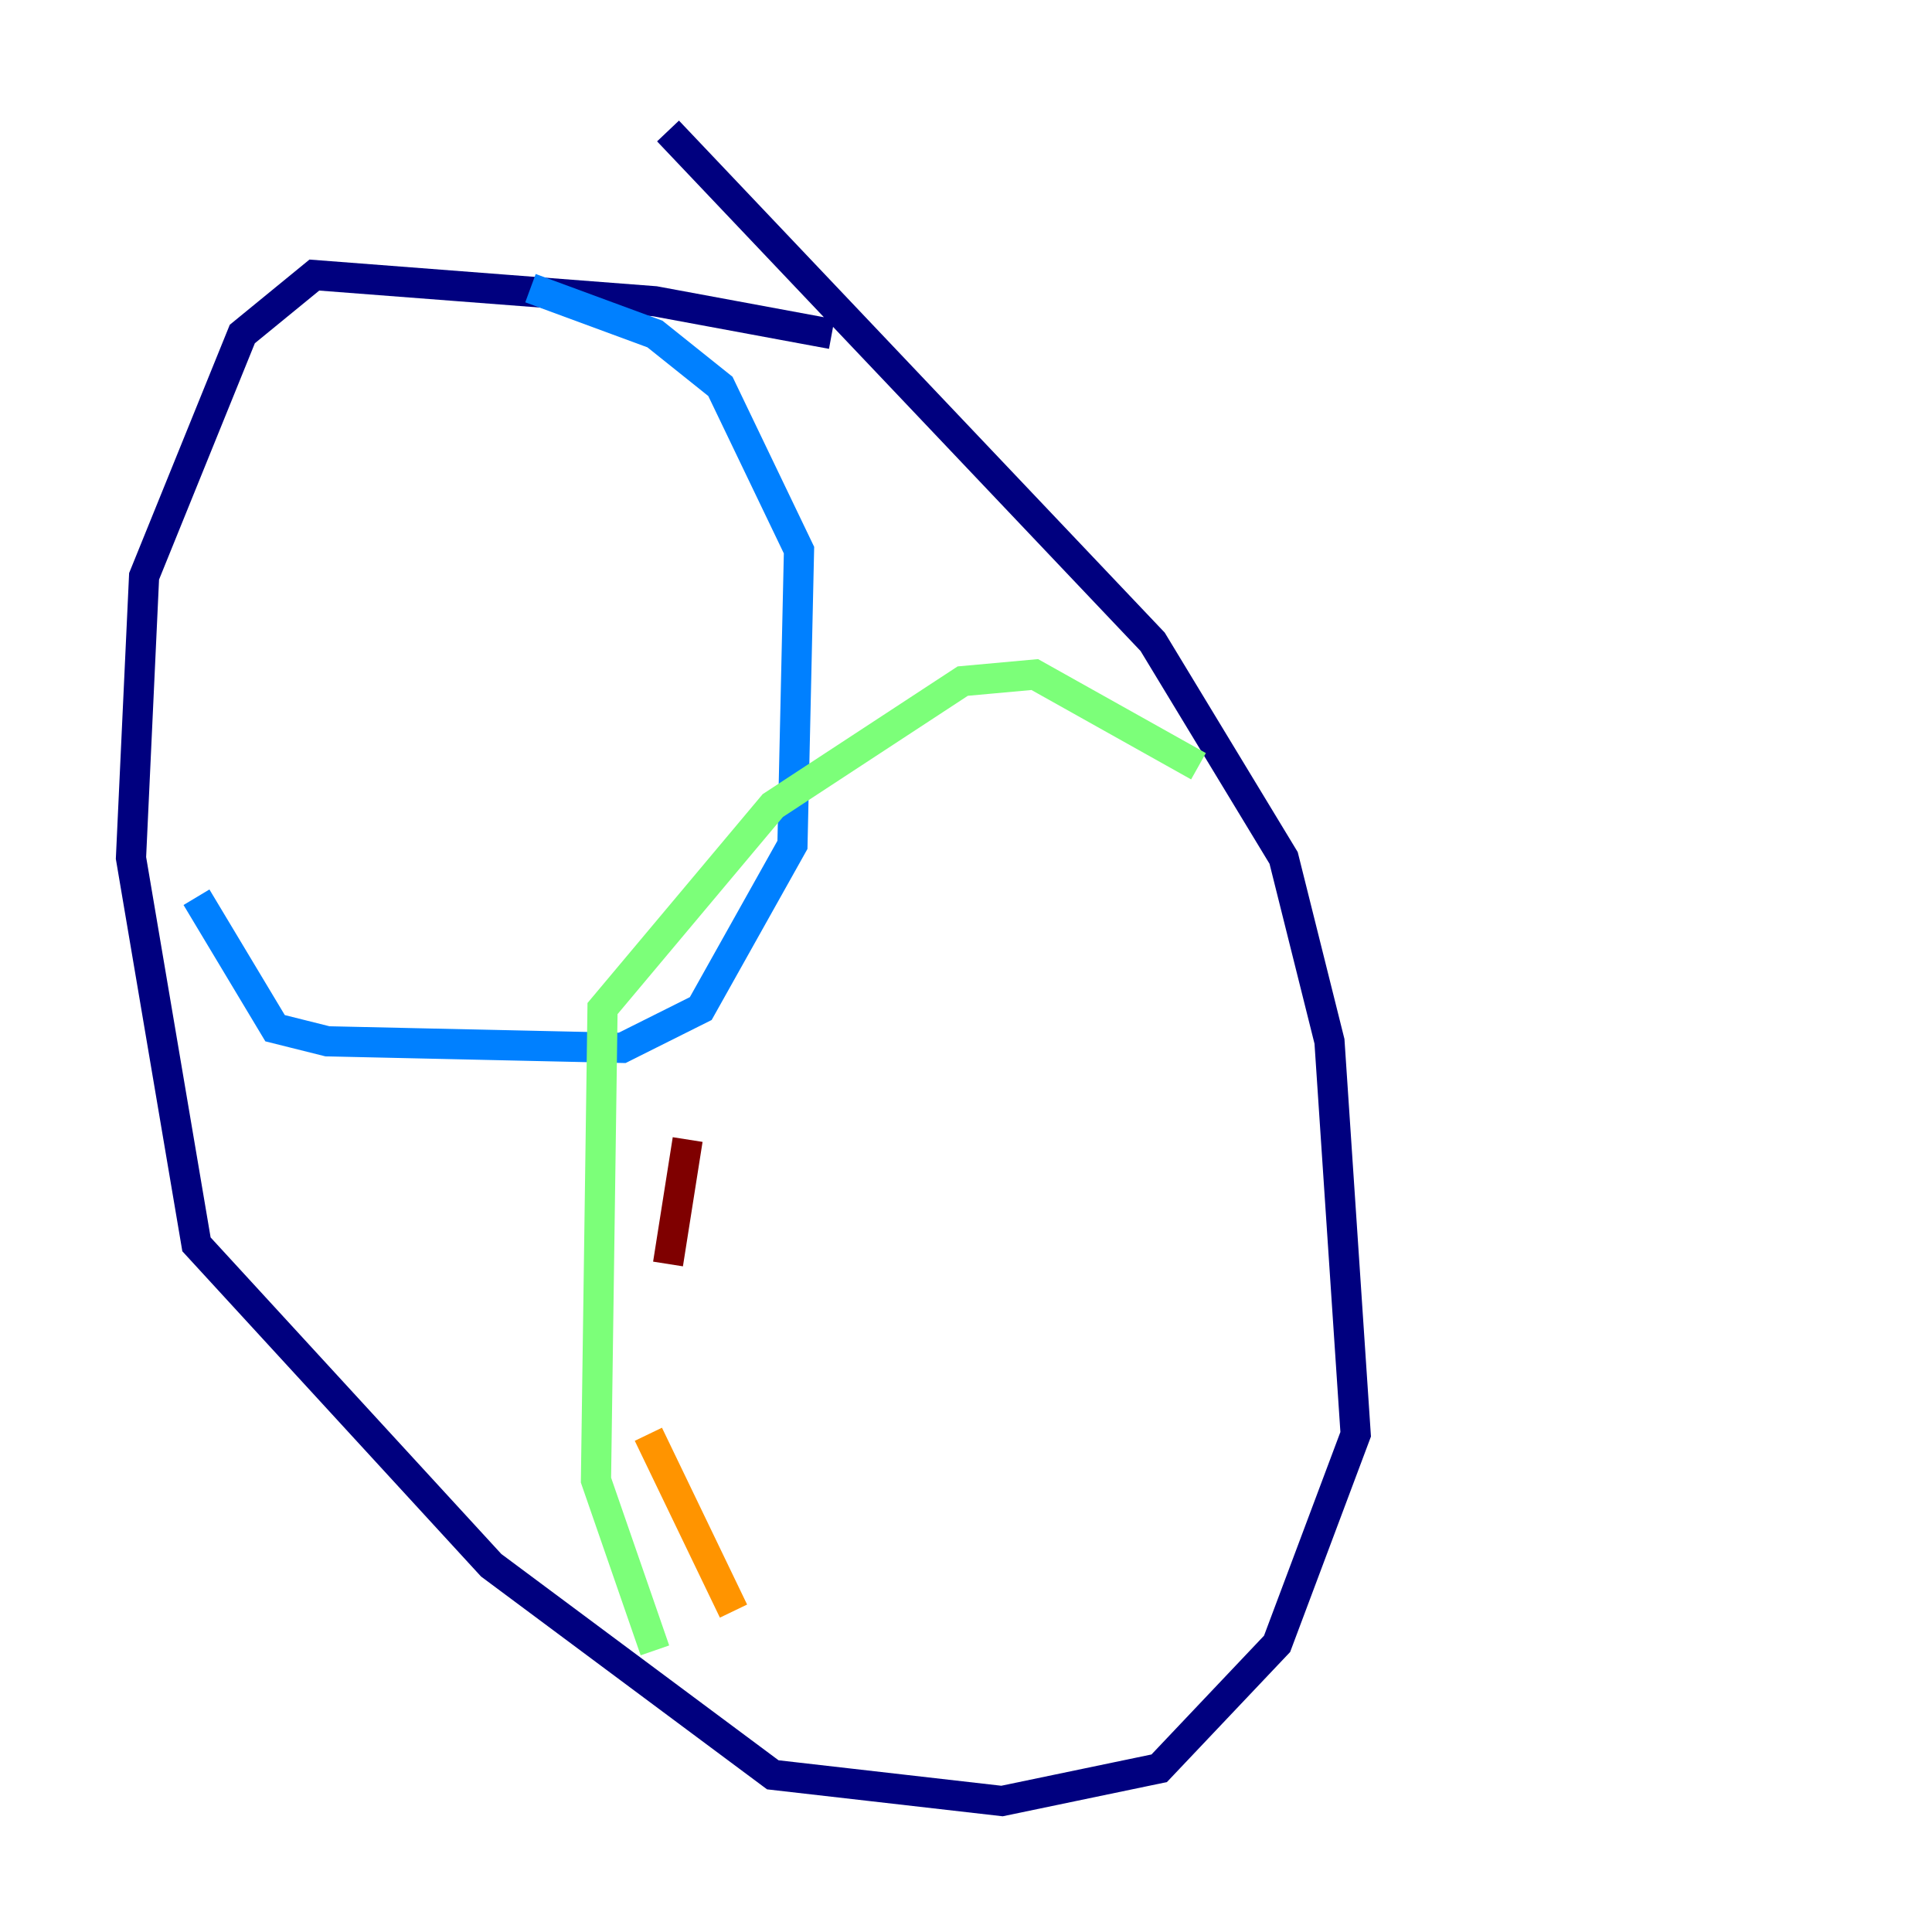 <?xml version="1.0" encoding="utf-8" ?>
<svg baseProfile="tiny" height="128" version="1.2" viewBox="0,0,128,128" width="128" xmlns="http://www.w3.org/2000/svg" xmlns:ev="http://www.w3.org/2001/xml-events" xmlns:xlink="http://www.w3.org/1999/xlink"><defs /><polyline fill="none" points="55.105,22.129 43.39,19.959 20.827,18.224 16.054,22.129 9.546,38.183 8.678,56.841 13.017,82.441 32.542,103.702 51.2,117.586 66.386,119.322 76.8,117.153 84.61,108.909 89.817,95.024 88.081,68.99 85.044,56.841 76.366,42.522 44.258,8.678" stroke="#00007f" stroke-width="2" /><polyline fill="none" points="35.146,19.091 43.39,22.129 47.729,25.6 52.936,36.447 52.502,55.973 46.427,66.82 41.22,69.424 21.695,68.99 18.224,68.122 13.017,59.444" stroke="#0080ff" stroke-width="2" /><polyline fill="none" points="79.403,50.766 68.556,44.691 63.783,45.125 51.2,53.37 39.919,66.82 39.485,98.061 43.39,109.342" stroke="#7cff79" stroke-width="2" /><polyline fill="none" points="48.597,106.739 42.956,95.024" stroke="#ff9400" stroke-width="2" /><polyline fill="none" points="44.258,83.742 45.559,75.498" stroke="#7f0000" stroke-width="2" /></svg>